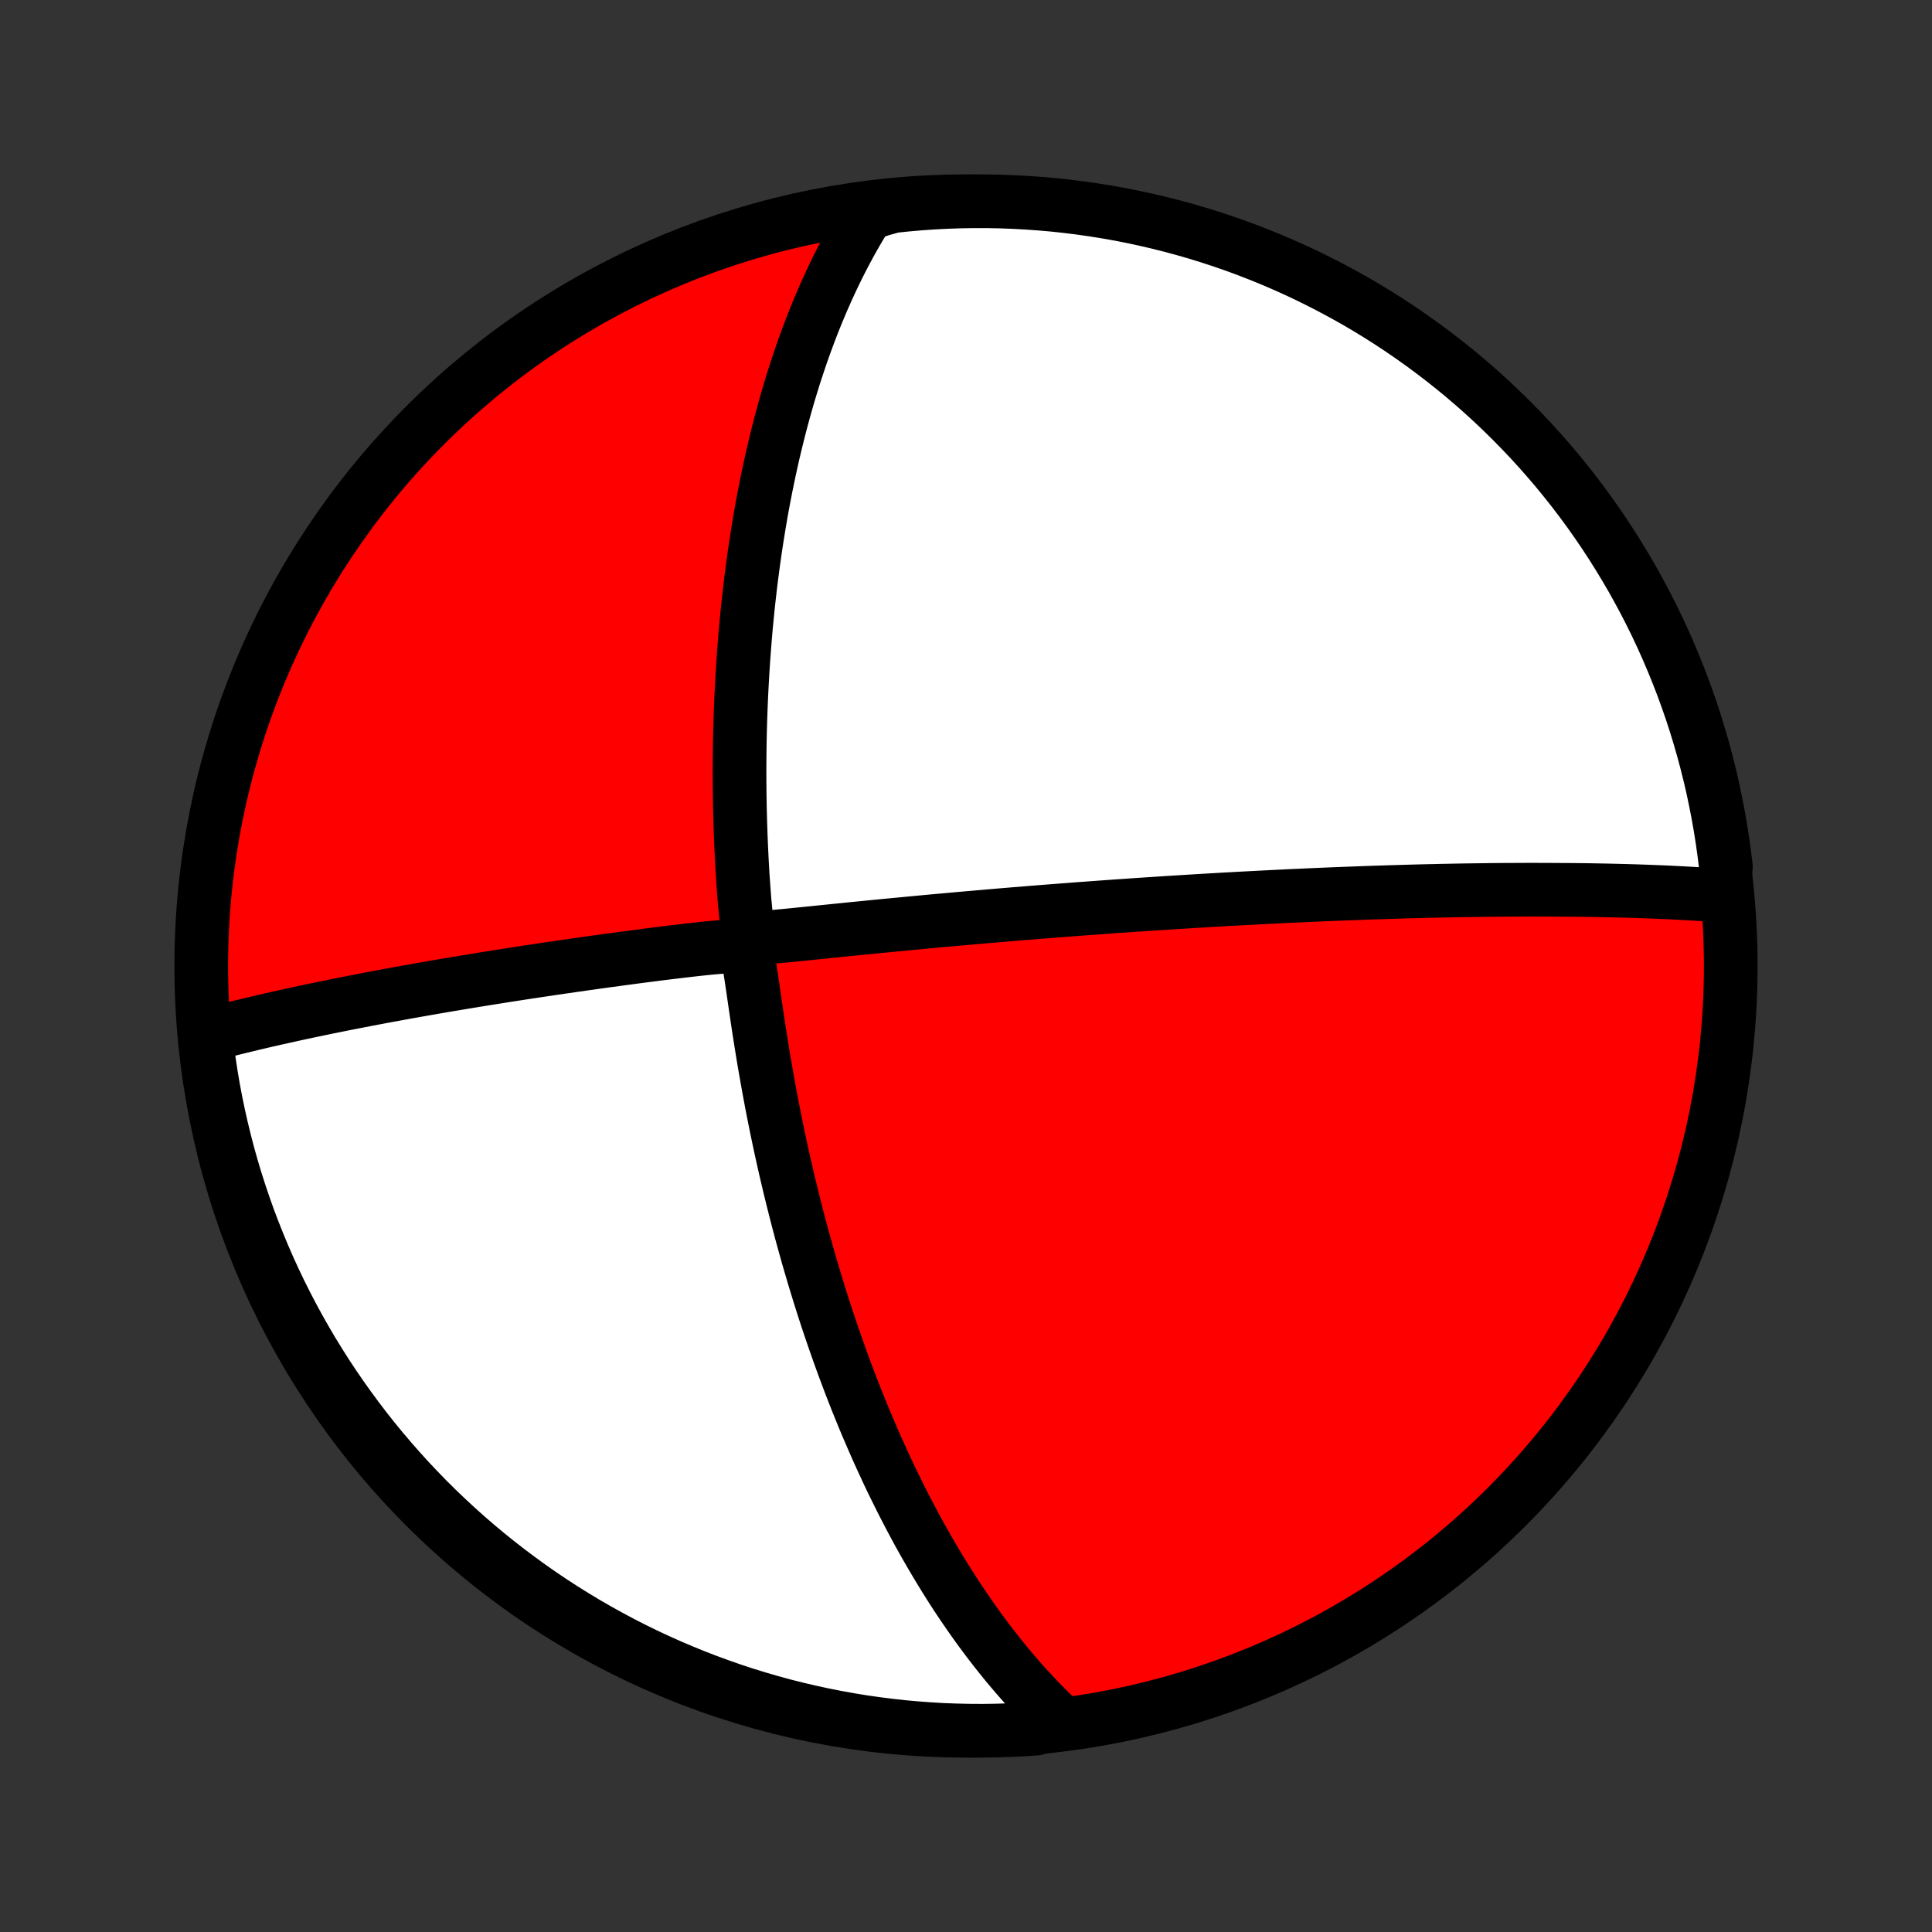 <?xml version="1.0" encoding="utf-8" standalone="no"?>
<!DOCTYPE svg PUBLIC "-//W3C//DTD SVG 1.1//EN"
  "http://www.w3.org/Graphics/SVG/1.1/DTD/svg11.dtd">
<!-- Created with matplotlib (http://matplotlib.org/) -->
<svg height="72pt" version="1.1" viewBox="0 0 72 72" width="72pt" xmlns="http://www.w3.org/2000/svg" xmlns:xlink="http://www.w3.org/1999/xlink">
 <rect x="0" y="0" width="72" height="72" fill="#333333" stroke="none"/>
 <defs>
  <style type="text/css">
*{stroke-linecap:butt;stroke-linejoin:round;}
  </style>
 </defs>
 <g id="figure_1">
  <g id="patch_1">
   <path d="
M0 72
L72 72
L72 0
L0 0
z
" style="fill:none;"/>
  </g>
  <g id="axes_1">
   <g id="PatchCollection_1">
    <defs>
     <path d="
M36 -7.5
C43.558 -7.5 50.808 -10.503 56.153 -15.848
C61.497 -21.192 64.5 -28.442 64.5 -36
C64.5 -43.558 61.497 -50.808 56.153 -56.153
C50.808 -61.497 43.558 -64.5 36 -64.5
C28.442 -64.5 21.192 -61.497 15.848 -56.153
C10.503 -50.808 7.5 -43.558 7.5 -36
C7.5 -28.442 10.503 -21.192 15.848 -15.848
C21.192 -10.503 28.442 -7.5 36 -7.5
z
" id="C0_0_a811fe30f3"/>
     <path d="
M64.221 -38.619
L64.017 -38.634
L63.814 -38.648
L63.611 -38.662
L63.409 -38.675
L63.206 -38.687
L63.005 -38.699
L62.803 -38.71
L62.601 -38.721
L62.4 -38.731
L62.199 -38.741
L61.997 -38.75
L61.796 -38.758
L61.595 -38.766
L61.394 -38.774
L61.193 -38.781
L60.991 -38.788
L60.79 -38.794
L60.588 -38.8
L60.386 -38.805
L60.184 -38.81
L59.981 -38.815
L59.778 -38.819
L59.575 -38.823
L59.371 -38.827
L59.167 -38.83
L58.962 -38.833
L58.757 -38.835
L58.55 -38.837
L58.136 -38.839
L57.927 -38.84
L57.718 -38.842
L57.508 -38.842
L57.296 -38.843
L57.084 -38.843
L56.87 -38.843
L56.656 -38.842
L56.44 -38.841
L56.222 -38.84
L56.004 -38.839
L55.784 -38.837
L55.562 -38.835
L55.339 -38.832
L55.114 -38.829
L54.888 -38.826
L54.659 -38.823
L54.429 -38.819
L54.197 -38.815
L53.963 -38.81
L53.727 -38.806
L53.489 -38.8
L53.248 -38.795
L53.005 -38.789
L52.76 -38.783
L52.512 -38.776
L52.262 -38.769
L52.009 -38.761
L51.753 -38.754
L51.494 -38.745
L51.233 -38.737
L50.968 -38.728
L50.701 -38.718
L50.43 -38.708
L50.156 -38.698
L49.878 -38.687
L49.597 -38.676
L49.313 -38.664
L49.024 -38.652
L48.732 -38.639
L48.437 -38.625
L48.137 -38.612
L47.833 -38.597
L47.525 -38.582
L47.212 -38.566
L46.896 -38.55
L46.575 -38.533
L46.249 -38.516
L45.919 -38.498
L45.584 -38.479
L45.245 -38.46
L44.9 -38.44
L44.551 -38.419
L44.197 -38.397
L43.837 -38.375
L43.473 -38.352
L43.103 -38.328
L42.729 -38.303
L42.349 -38.278
L41.964 -38.251
L41.573 -38.224
L41.177 -38.196
L40.776 -38.167
L40.37 -38.137
L39.959 -38.106
L39.542 -38.074
L39.12 -38.042
L38.694 -38.008
L38.262 -37.973
L37.826 -37.938
L37.385 -37.901
L36.939 -37.863
L36.489 -37.824
L36.035 -37.785
L35.576 -37.744
L35.114 -37.702
L34.648 -37.66
L34.179 -37.616
L33.707 -37.571
L33.233 -37.526
L32.755 -37.48
L32.276 -37.432
L31.795 -37.385
L31.313 -37.336
L30.83 -37.287
L30.347 -37.238
L29.865 -37.189
L29.386 -37.141
L28.913 -37.096
L28.463 -37.059
L28.101 -37.049
L27.929 -37.152
L27.848 -37.497
L27.793 -37.955
L27.747 -38.439
L27.709 -38.932
L27.675 -39.427
L27.647 -39.922
L27.623 -40.416
L27.603 -40.908
L27.587 -41.398
L27.574 -41.886
L27.566 -42.37
L27.561 -42.85
L27.56 -43.326
L27.563 -43.799
L27.569 -44.266
L27.578 -44.73
L27.591 -45.188
L27.607 -45.641
L27.626 -46.088
L27.649 -46.531
L27.674 -46.967
L27.702 -47.398
L27.733 -47.824
L27.766 -48.243
L27.802 -48.656
L27.841 -49.064
L27.882 -49.465
L27.926 -49.861
L27.971 -50.25
L28.02 -50.633
L28.07 -51.011
L28.122 -51.382
L28.176 -51.747
L28.232 -52.107
L28.29 -52.461
L28.349 -52.809
L28.41 -53.151
L28.473 -53.487
L28.538 -53.818
L28.604 -54.144
L28.671 -54.464
L28.74 -54.779
L28.81 -55.089
L28.882 -55.394
L28.955 -55.693
L29.029 -55.988
L29.104 -56.278
L29.181 -56.564
L29.258 -56.845
L29.337 -57.121
L29.417 -57.393
L29.498 -57.661
L29.58 -57.925
L29.663 -58.184
L29.748 -58.44
L29.833 -58.692
L29.919 -58.94
L30.006 -59.184
L30.095 -59.425
L30.184 -59.663
L30.274 -59.897
L30.366 -60.128
L30.458 -60.356
L30.552 -60.58
L30.646 -60.802
L30.742 -61.02
L30.838 -61.236
L30.936 -61.449
L31.035 -61.66
L31.135 -61.867
L31.235 -62.073
L31.338 -62.275
L31.441 -62.476
L31.546 -62.674
L31.651 -62.869
L31.758 -63.063
L31.866 -63.254
L31.976 -63.444
L32.087 -63.631
L32.199 -63.816
L32.313 -64
L32.797 -64.181
L33.291 -64.319
L33.787 -64.371
L34.283 -64.414
L34.78 -64.448
L35.277 -64.474
L35.775 -64.491
L36.272 -64.499
L36.769 -64.499
L37.266 -64.49
L37.763 -64.472
L38.259 -64.445
L38.755 -64.41
L39.249 -64.367
L39.743 -64.314
L40.236 -64.253
L40.727 -64.183
L41.217 -64.105
L41.705 -64.019
L42.191 -63.923
L42.676 -63.819
L43.158 -63.707
L43.639 -63.586
L44.117 -63.457
L44.592 -63.32
L45.065 -63.174
L45.535 -63.02
L46.003 -62.858
L46.467 -62.687
L46.928 -62.508
L47.386 -62.322
L47.84 -62.127
L48.291 -61.924
L48.737 -61.714
L49.18 -61.495
L49.619 -61.269
L50.054 -61.035
L50.485 -60.794
L50.911 -60.545
L51.333 -60.288
L51.75 -60.024
L52.162 -59.753
L52.569 -59.474
L52.971 -59.189
L53.368 -58.896
L53.76 -58.596
L54.146 -58.29
L54.527 -57.977
L54.902 -57.657
L55.271 -57.33
L55.635 -56.997
L55.992 -56.657
L56.344 -56.311
L56.689 -55.959
L57.028 -55.601
L57.361 -55.237
L57.687 -54.867
L58.006 -54.492
L58.319 -54.11
L58.625 -53.724
L58.924 -53.331
L59.216 -52.934
L59.501 -52.531
L59.779 -52.123
L60.049 -51.711
L60.312 -51.293
L60.568 -50.871
L60.817 -50.445
L61.057 -50.014
L61.291 -49.579
L61.516 -49.139
L61.734 -48.696
L61.944 -48.249
L62.145 -47.798
L62.339 -47.343
L62.525 -46.885
L62.703 -46.424
L62.873 -45.959
L63.035 -45.492
L63.188 -45.021
L63.333 -44.548
L63.47 -44.072
L63.598 -43.594
L63.718 -43.113
L63.83 -42.631
L63.932 -42.146
L64.027 -41.659
L64.113 -41.171
L64.19 -40.681
L64.259 -40.19
L64.319 -39.697
z
" id="C0_1_28e6823e3a"/>
     <path d="
M39.55 -7.808
L39.395 -7.954
L39.241 -8.102
L39.089 -8.251
L38.939 -8.402
L38.789 -8.554
L38.642 -8.708
L38.495 -8.863
L38.35 -9.02
L38.205 -9.179
L38.062 -9.339
L37.92 -9.501
L37.779 -9.665
L37.639 -9.83
L37.5 -9.997
L37.362 -10.167
L37.224 -10.338
L37.088 -10.511
L36.952 -10.686
L36.816 -10.863
L36.682 -11.042
L36.548 -11.223
L36.415 -11.406
L36.282 -11.592
L36.15 -11.78
L36.018 -11.971
L35.886 -12.164
L35.755 -12.359
L35.625 -12.557
L35.494 -12.758
L35.364 -12.962
L35.235 -13.168
L35.106 -13.377
L34.977 -13.589
L34.848 -13.805
L34.719 -14.023
L34.591 -14.245
L34.462 -14.47
L34.334 -14.698
L34.206 -14.93
L34.079 -15.166
L33.951 -15.405
L33.824 -15.648
L33.696 -15.895
L33.569 -16.146
L33.442 -16.401
L33.314 -16.66
L33.187 -16.923
L33.06 -17.191
L32.934 -17.464
L32.807 -17.741
L32.68 -18.022
L32.554 -18.309
L32.428 -18.601
L32.301 -18.897
L32.175 -19.199
L32.05 -19.506
L31.924 -19.818
L31.799 -20.136
L31.674 -20.459
L31.55 -20.788
L31.425 -21.123
L31.302 -21.463
L31.179 -21.81
L31.056 -22.162
L30.934 -22.52
L30.812 -22.885
L30.692 -23.255
L30.572 -23.632
L30.453 -24.015
L30.335 -24.404
L30.218 -24.799
L30.102 -25.2
L29.988 -25.608
L29.874 -26.021
L29.762 -26.441
L29.652 -26.866
L29.544 -27.298
L29.436 -27.735
L29.331 -28.178
L29.228 -28.626
L29.127 -29.08
L29.028 -29.539
L28.931 -30.003
L28.837 -30.471
L28.745 -30.944
L28.656 -31.422
L28.57 -31.902
L28.485 -32.387
L28.404 -32.875
L28.326 -33.365
L28.25 -33.857
L28.177 -34.351
L28.105 -34.844
L28.034 -35.336
L27.96 -35.82
L27.868 -36.277
L27.692 -36.621
L27.331 -36.724
L26.884 -36.711
L26.418 -36.671
L25.948 -36.621
L25.478 -36.567
L25.009 -36.511
L24.542 -36.453
L24.079 -36.394
L23.619 -36.334
L23.164 -36.273
L22.712 -36.212
L22.266 -36.151
L21.824 -36.089
L21.387 -36.026
L20.956 -35.964
L20.53 -35.902
L20.11 -35.839
L19.696 -35.777
L19.287 -35.714
L18.885 -35.652
L18.489 -35.589
L18.099 -35.527
L17.715 -35.465
L17.338 -35.403
L16.967 -35.341
L16.602 -35.28
L16.244 -35.218
L15.892 -35.157
L15.546 -35.096
L15.206 -35.036
L14.873 -34.975
L14.545 -34.915
L14.224 -34.856
L13.908 -34.796
L13.599 -34.737
L13.295 -34.678
L12.997 -34.62
L12.704 -34.562
L12.417 -34.504
L12.136 -34.447
L11.859 -34.389
L11.588 -34.333
L11.322 -34.276
L11.06 -34.22
L10.804 -34.164
L10.553 -34.108
L10.306 -34.053
L10.063 -33.998
L9.825 -33.943
L9.591 -33.888
L9.361 -33.834
L9.136 -33.779
L8.914 -33.725
L8.696 -33.672
L8.482 -33.618
L8.272 -33.565
L8.065 -33.511
L7.862 -33.458
L7.668 -33.405
L7.727 -32.906
L7.794 -32.412
L7.869 -31.919
L7.953 -31.428
L8.046 -30.937
L8.147 -30.449
L8.257 -29.962
L8.375 -29.477
L8.501 -28.993
L8.636 -28.512
L8.779 -28.033
L8.931 -27.557
L9.091 -27.083
L9.258 -26.612
L9.435 -26.144
L9.619 -25.679
L9.811 -25.217
L10.011 -24.758
L10.219 -24.303
L10.435 -23.851
L10.659 -23.403
L10.89 -22.959
L11.13 -22.518
L11.376 -22.082
L11.63 -21.65
L11.892 -21.223
L12.161 -20.799
L12.437 -20.381
L12.721 -19.967
L13.011 -19.559
L13.309 -19.155
L13.613 -18.756
L13.924 -18.363
L14.242 -17.975
L14.567 -17.592
L14.898 -17.215
L15.235 -16.844
L15.579 -16.479
L15.929 -16.119
L16.285 -15.766
L16.648 -15.419
L17.016 -15.078
L17.39 -14.743
L17.769 -14.415
L18.154 -14.094
L18.545 -13.779
L18.941 -13.471
L19.342 -13.17
L19.748 -12.875
L20.159 -12.588
L20.575 -12.308
L20.995 -12.035
L21.421 -11.77
L21.85 -11.511
L22.284 -11.261
L22.722 -11.018
L23.164 -10.782
L23.61 -10.554
L24.06 -10.334
L24.514 -10.122
L24.971 -9.917
L25.431 -9.721
L25.894 -9.532
L26.361 -9.352
L26.831 -9.18
L27.303 -9.015
L27.778 -8.859
L28.255 -8.712
L28.735 -8.572
L29.217 -8.441
L29.701 -8.319
L30.188 -8.205
L30.675 -8.099
L31.165 -8.002
L31.656 -7.913
L32.148 -7.833
L32.641 -7.762
L33.136 -7.699
L33.631 -7.644
L34.127 -7.599
L34.624 -7.562
L35.121 -7.533
L35.618 -7.514
L36.115 -7.503
L36.613 -7.5
L37.11 -7.507
L37.607 -7.522
L38.103 -7.545
L38.599 -7.578
z
" id="C0_2_d5584afe61"/>
    </defs>
    <g clip-path="url(#p1bffca34e9)">
     <use style="fill:#ff0000;stroke:#000000;stroke-width:2.0;" x="0.0" xlink:href="#C0_0_a811fe30f3" y="72.0"/>
    </g>
    <g clip-path="url(#p1bffca34e9)">
     <use style="fill:#ffffff;stroke:#000000;stroke-width:2.0;" x="0.0" xlink:href="#C0_1_28e6823e3a" y="72.0"/>
    </g>
    <g clip-path="url(#p1bffca34e9)">
     <use style="fill:#ffffff;stroke:#000000;stroke-width:2.0;" x="0.0" xlink:href="#C0_2_d5584afe61" y="72.0"/>
    </g>
   </g>
  </g>
 </g>
 <defs>
  <clipPath id="p1bffca34e9">
   <rect height="72.0" width="72.0" x="0.0" y="0.0"/>
  </clipPath>
 </defs>
</svg>
